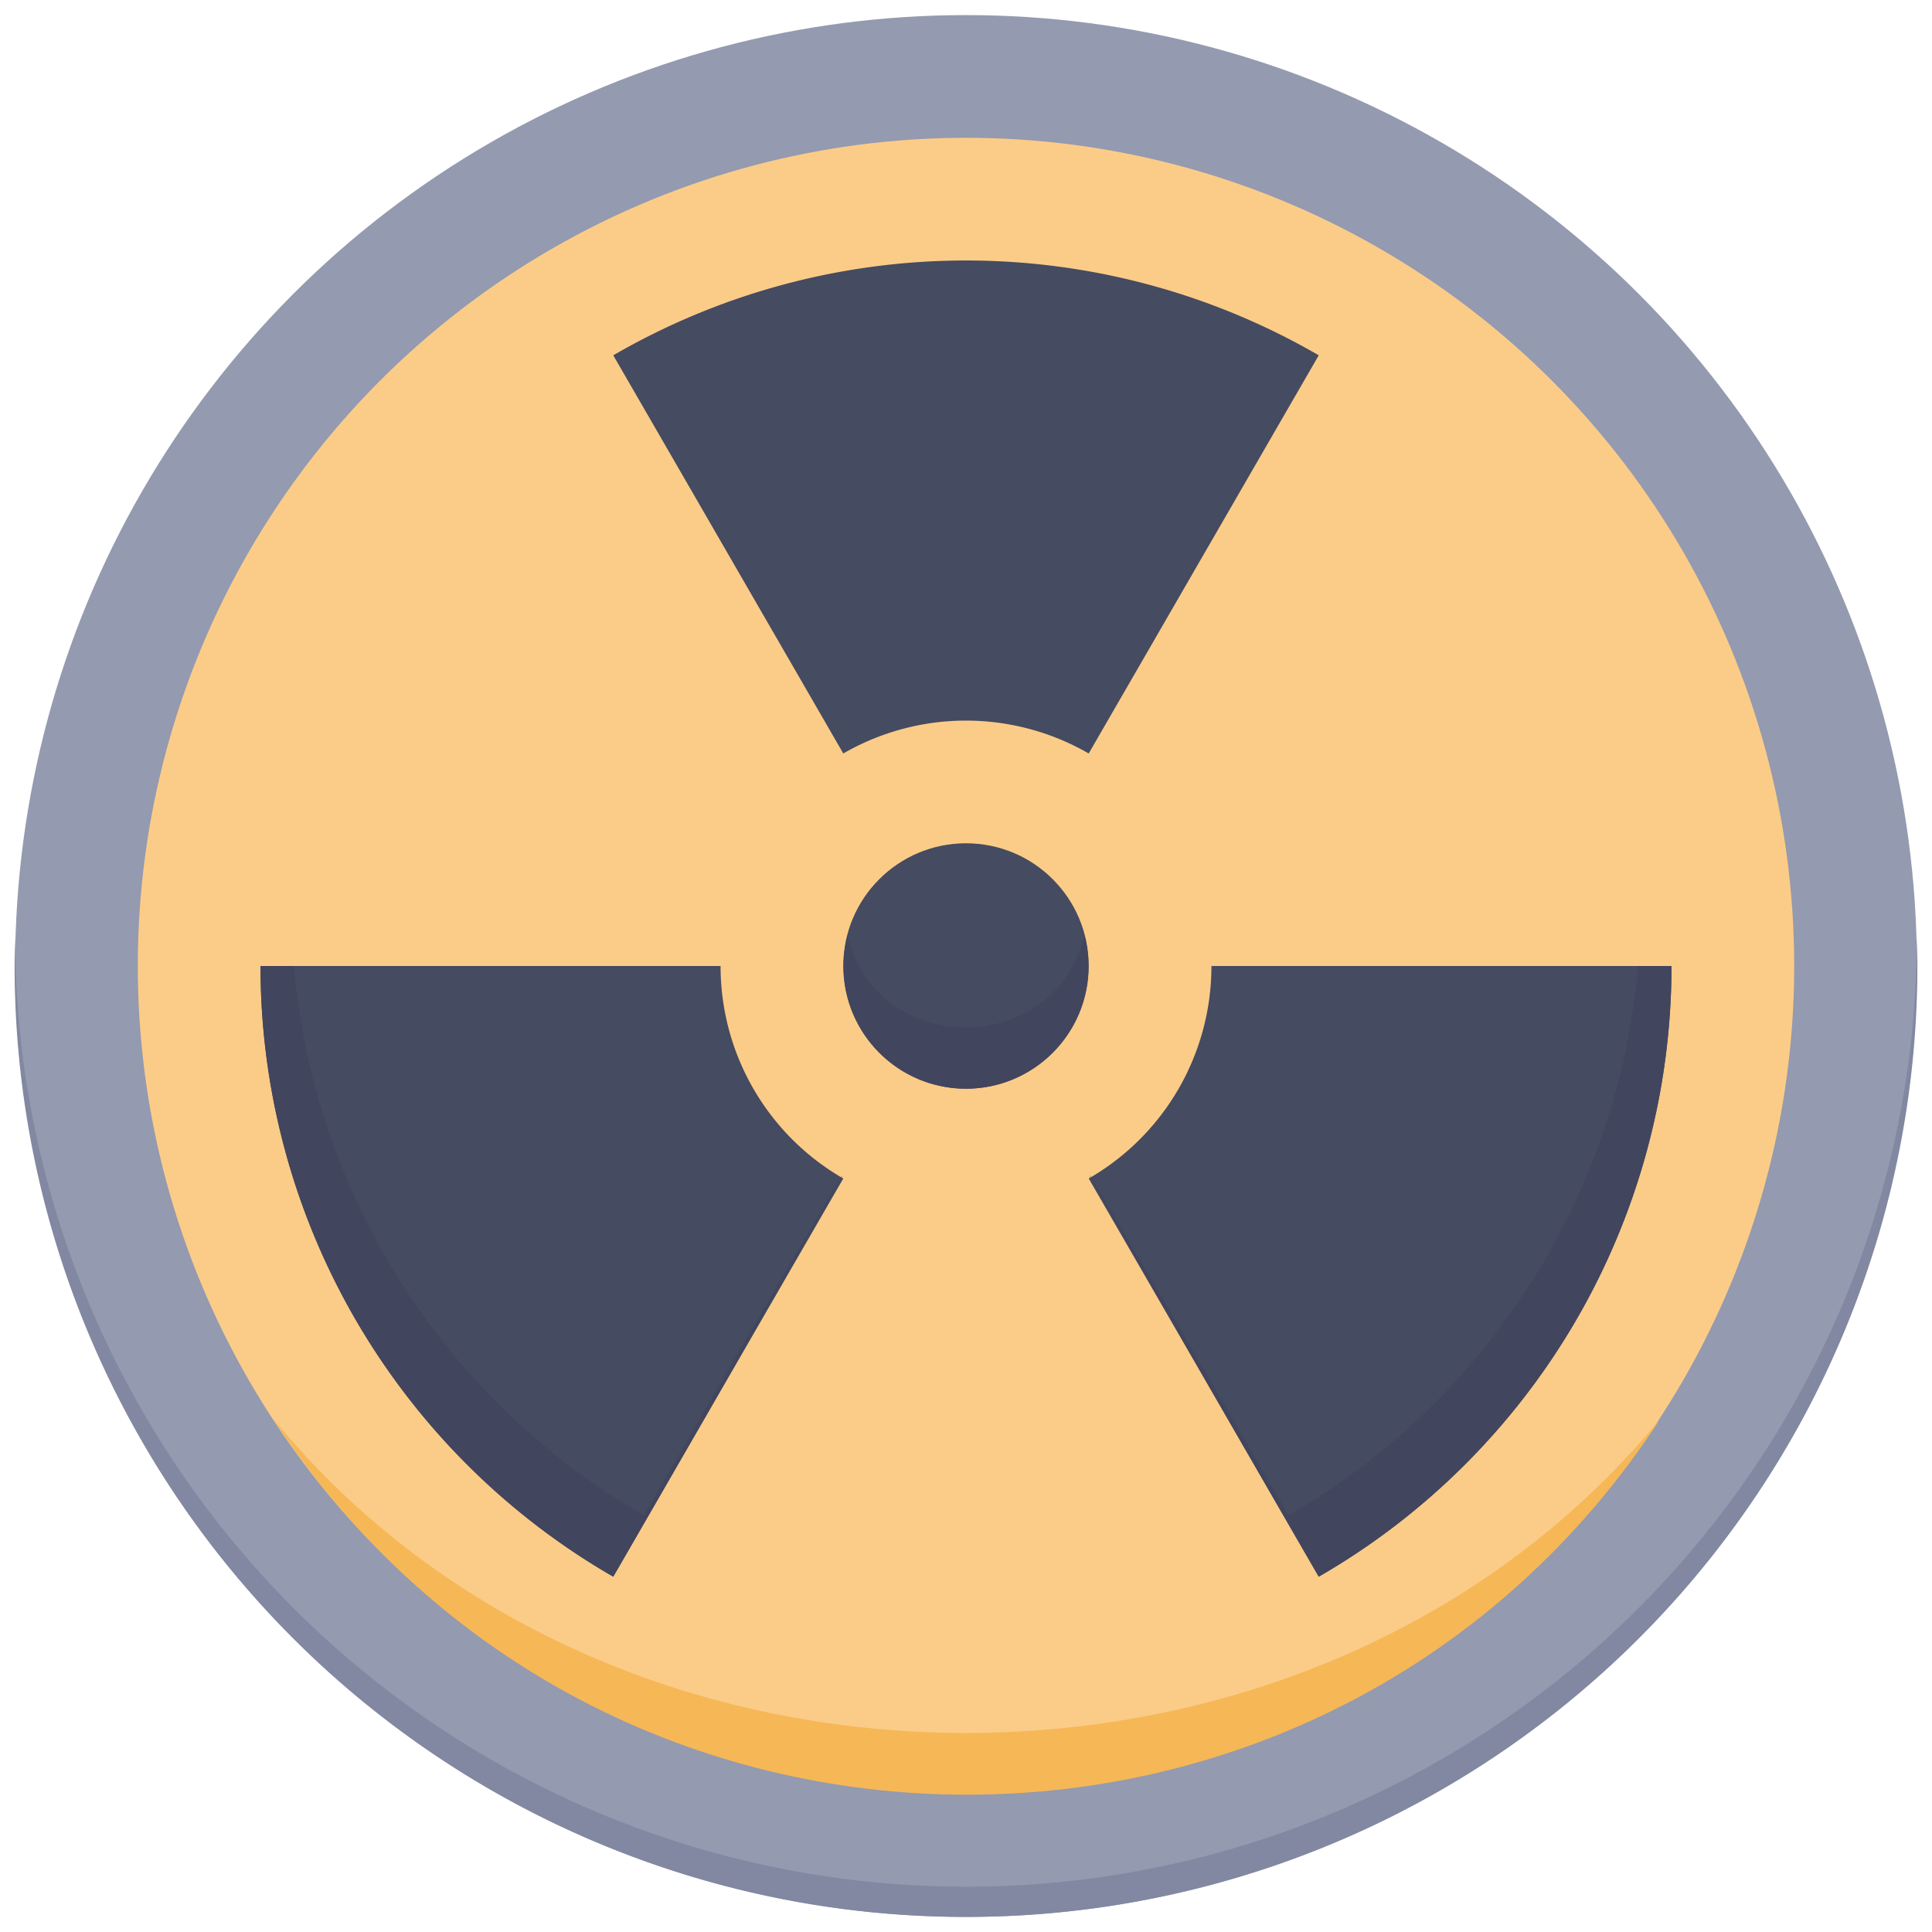 <svg xmlns="http://www.w3.org/2000/svg" viewBox="0 0 128 128"><defs><style>.cls-1{fill:#949aaf;}.cls-2{fill:#8288a1;}.cls-3{fill:#fbcc88;}.cls-4{fill:#f6b756;}.cls-5{fill:#454b60;}.cls-6{fill:#42455e;}</style></defs><title>Radio Active</title><g id="Radio_Active" data-name="Radio Active"><circle class="cls-1" cx="64" cy="64" r="63"/><path class="cls-2" d="M64,127A63,63,0,0,1,1,62,63,63,0,0,0,127,62,63,63,0,0,1,64,127Z"/><circle class="cls-3" cx="64" cy="64" r="54.87"/><path class="cls-4" d="M110,94c-21.67,33.25-70.28,33.16-91.9,0C40.82,121.78,87.23,121.72,110,94Z"/><path class="cls-5" d="M87.37,23.54,72.13,49.92a16.26,16.26,0,0,0-16.26,0L40.63,23.54A46.61,46.61,0,0,1,87.37,23.54Z"/><path class="cls-5" d="M110.74,64a46.7,46.7,0,0,1-23.37,40.46L72.13,78.08A16.23,16.23,0,0,0,80.26,64Z"/><path class="cls-5" d="M55.87,78.08,40.63,104.46A46.7,46.7,0,0,1,17.26,64H47.74A16.23,16.23,0,0,0,55.87,78.08Z"/><path class="cls-6" d="M110.74,64a46.7,46.7,0,0,1-23.37,40.46c-18.79-32.52-20.91-36.71-2-4.06A46.72,46.72,0,0,0,108.53,64Z"/><path class="cls-6" d="M40.63,104.46A46.7,46.7,0,0,1,17.26,64h2.21a46.72,46.72,0,0,0,23.19,36.4C61.51,67.8,59.45,71.89,40.63,104.46Z"/><circle class="cls-5" cx="64" cy="64" r="8.13"/><path class="cls-6" d="M64,72.13A8.12,8.12,0,0,1,56.14,62c2,8.09,13.66,8.11,15.72,0A8.12,8.12,0,0,1,64,72.13Z"/></g></svg>